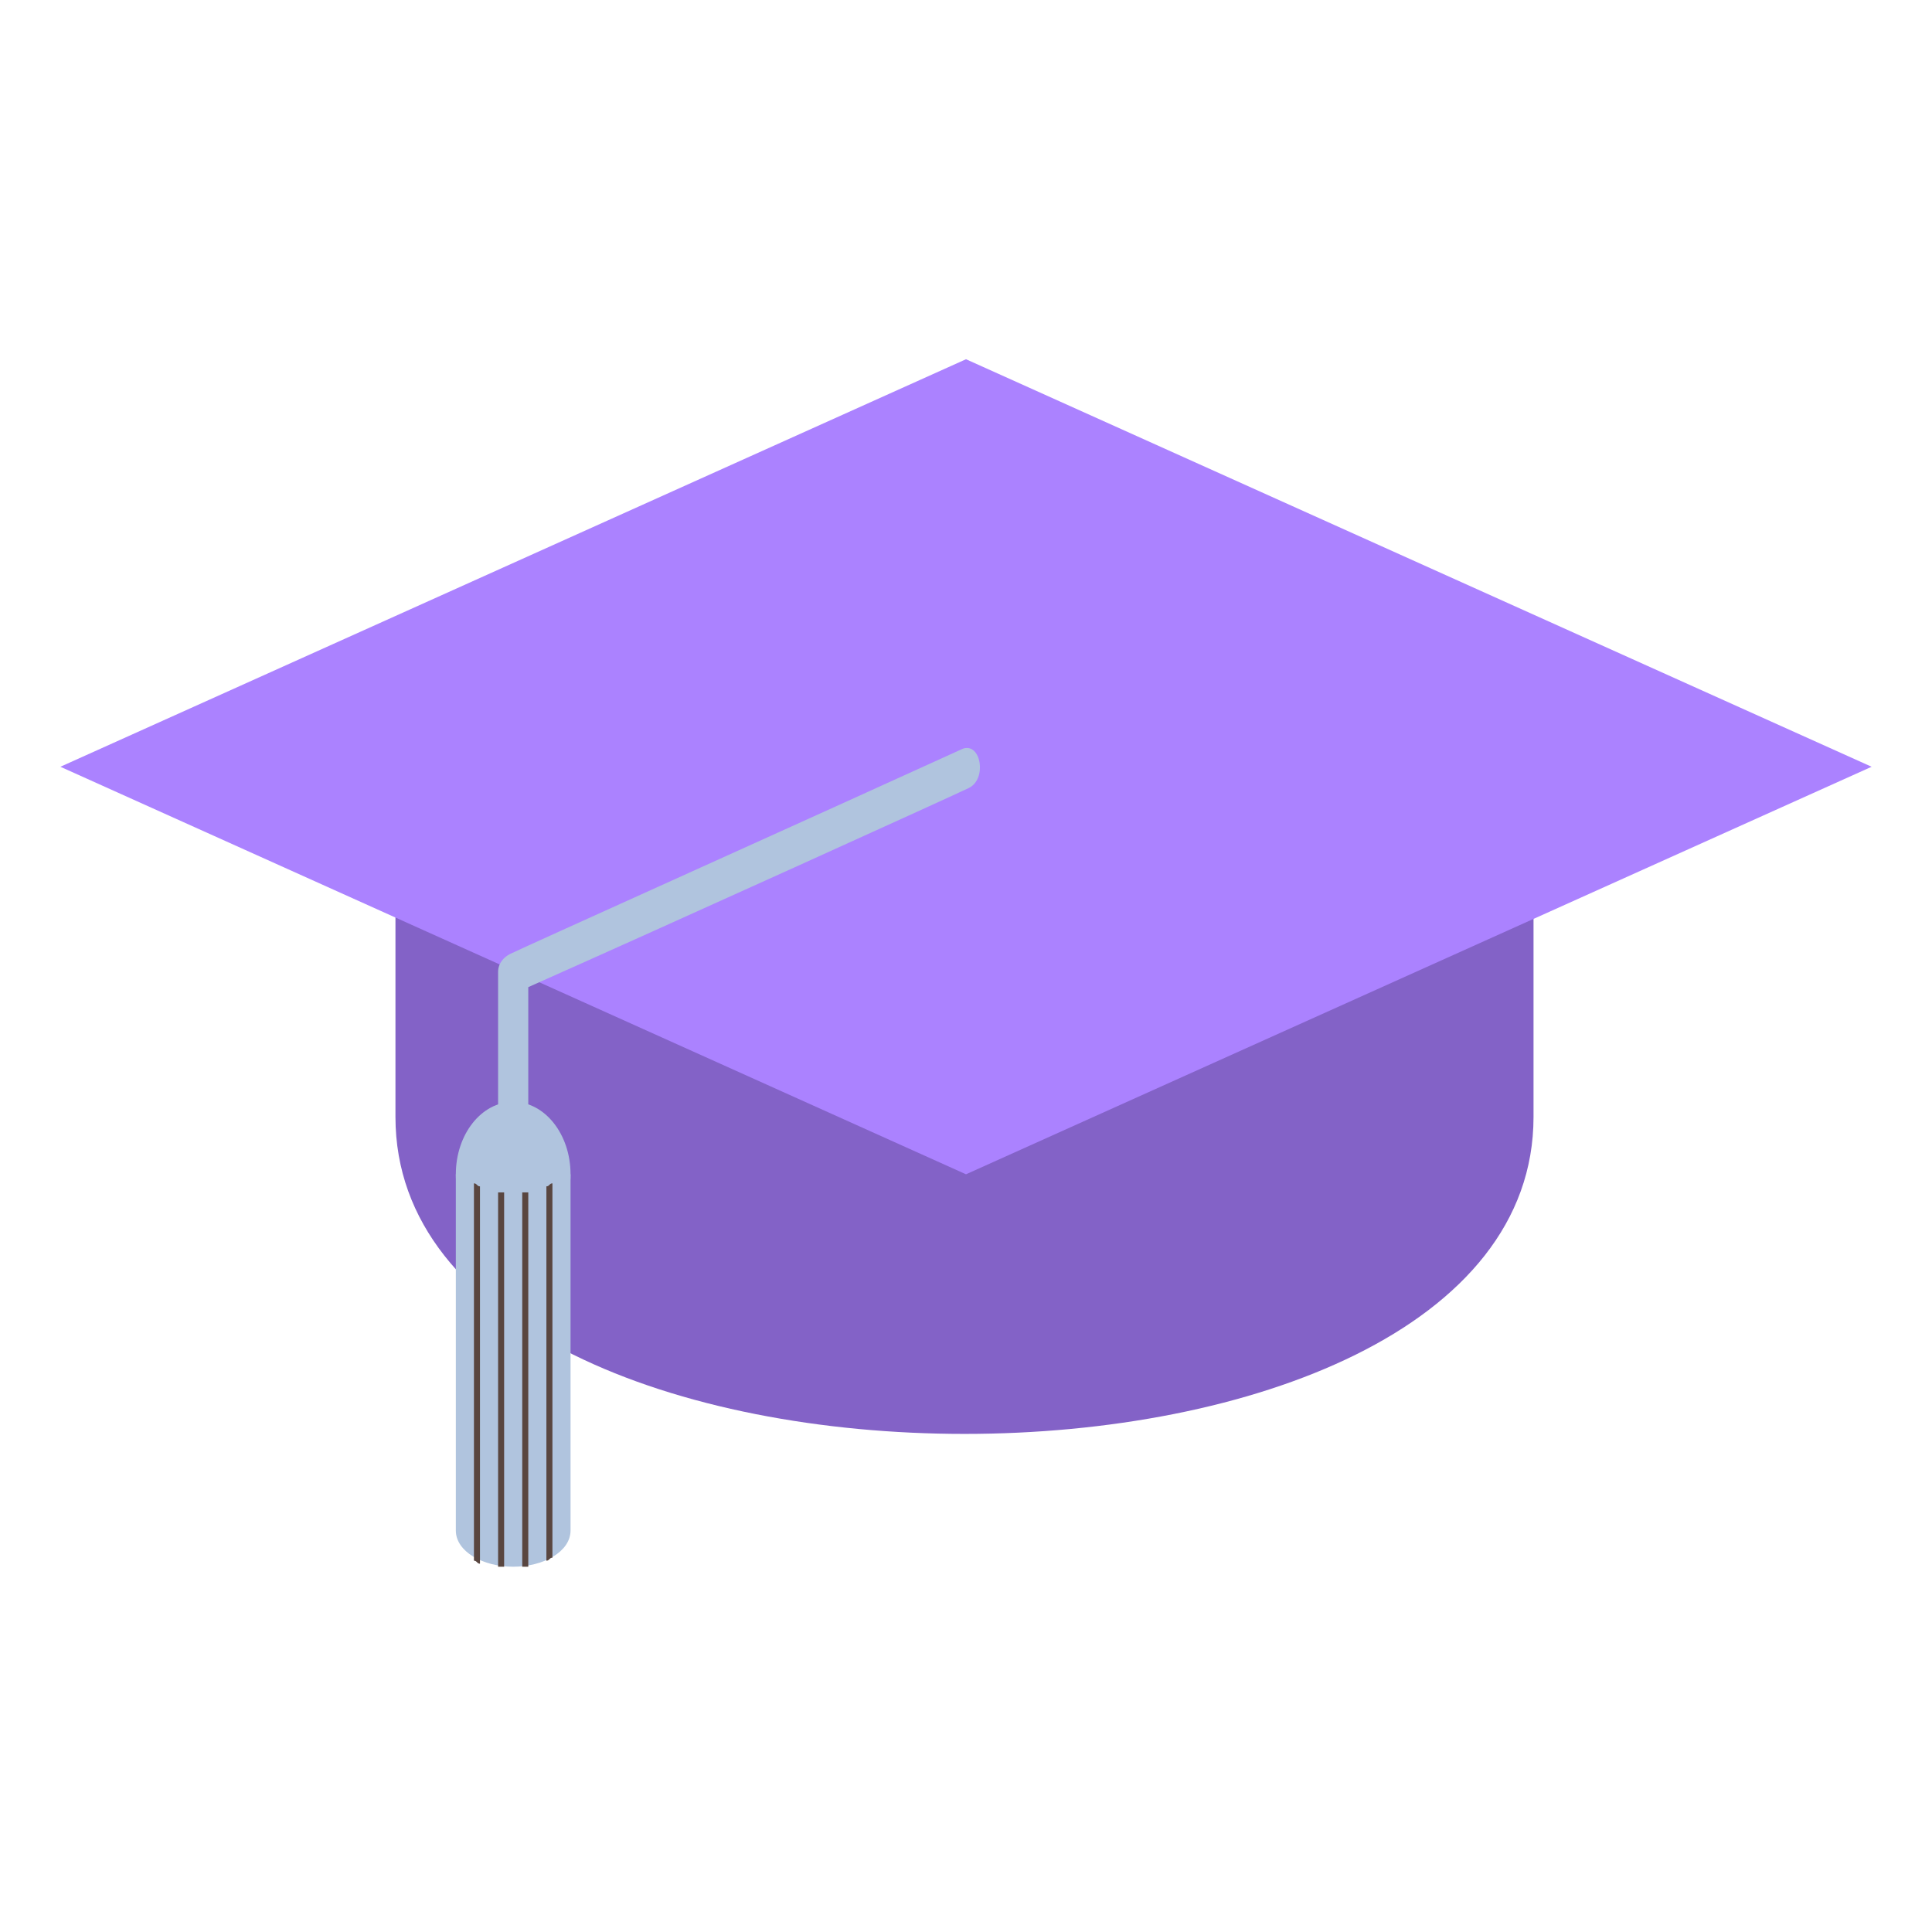 <!DOCTYPE svg PUBLIC "-//W3C//DTD SVG 1.1//EN" "http://www.w3.org/Graphics/SVG/1.1/DTD/svg11.dtd">
<!-- Uploaded to: SVG Repo, www.svgrepo.com, Transformed by: SVG Repo Mixer Tools -->
<svg width="800px" height="800px" viewBox="0 0 64 64" xmlns="http://www.w3.org/2000/svg" xmlns:xlink="http://www.w3.org/1999/xlink" aria-hidden="true" role="img" class="iconify iconify--emojione" preserveAspectRatio="xMidYMid meet" fill="#000000">
<g id="SVGRepo_bgCarrier" stroke-width="0"/>
<g id="SVGRepo_tracerCarrier" stroke-linecap="round" stroke-linejoin="round"/>
<g id="SVGRepo_iconCarrier"> <path d="M13.1 30.2V37c0 14 37.7 14 37.7 0v-6.8H13.1z" fill="#8362c7"> </path> <path fill="#AB82FF" d="M62 25.4L32 38.9L2 25.4l30-13.5z"> </path> <g fill="#B0C4DE"> <path d="M31.9 24.8c-4.6 2.1-14.6 6.6-15 6.8c-.2.1-.4.3-.4.6V39c0 .8 1 .8 1 0v-6.3c4.5-2 14.2-6.4 14.6-6.6c.6-.3.4-1.5-.2-1.3"> </path> <ellipse cx="17" cy="38.9" rx="1.9" ry="2.4"> </ellipse> <path d="M17 51.9c1 0 1.9-.5 1.9-1.2V38.9h-3.8v11.8c0 .7.9 1.2 1.9 1.2"> </path> </g> <g fill="#594640"> <path d="M18.3 39.2c-.1 0-.1.1-.2.1v12.4c.1 0 .1-.1.2-.1V39.2"> </path> <path d="M17.5 39.5h-.2v12.4h.2V39.5"> </path> <path d="M16.7 39.5h-.2v12.4h.2V39.5"> </path> <path d="M15.9 39.3c-.1 0-.1-.1-.2-.1v12.5c.1 0 .1.1.2.1V39.3"> </path> </g> </g>
</svg>